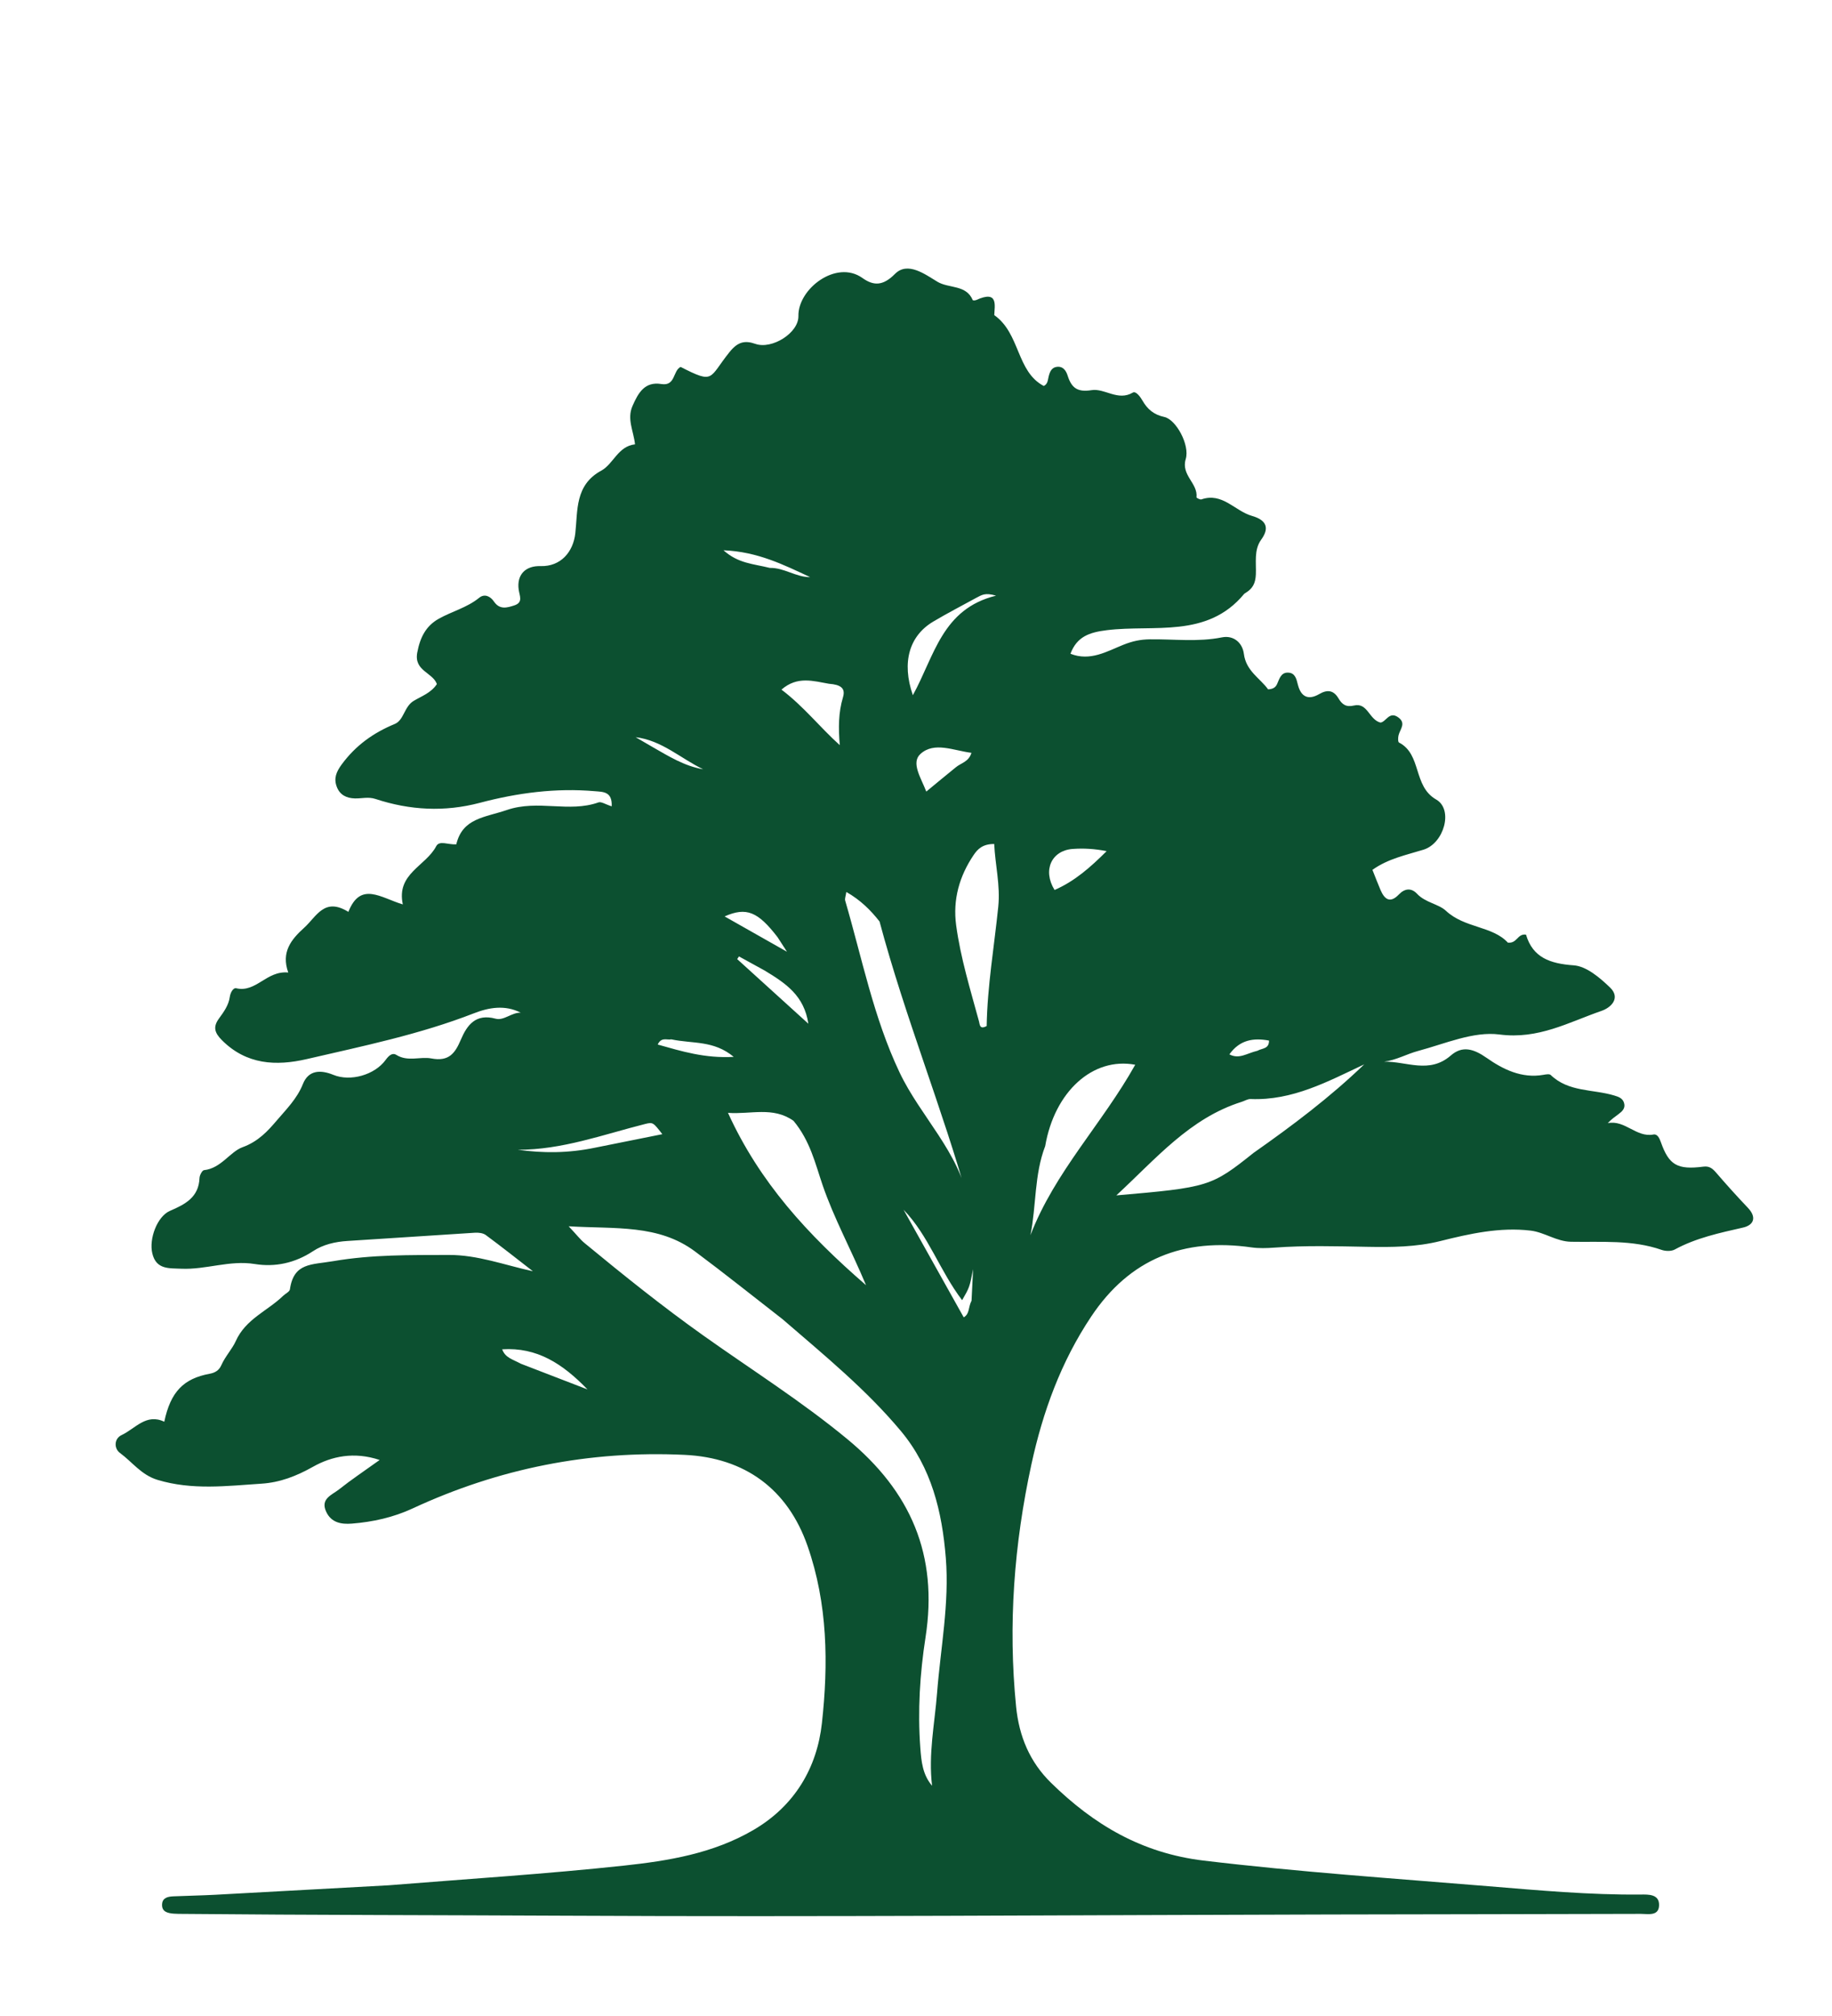 <svg version="1.1" id="Layer_1" xmlns="http://www.w3.org/2000/svg" xmlns:xlink="http://www.w3.org/1999/xlink" x="0px" y="0px"
	 width="100%" viewBox="0 0 480 528" enable-background="new 0 0 480 528" xml:space="preserve">
<path fill="#0C5030" opacity="1" stroke="none" 
	d="
M101.772,493.771 
	C122.653,492.093 143.102,490.806 163.454,488.617 
	C175.141,487.359 186.818,485.452 197.372,479.302 
	C208.272,472.951 214.067,462.935 215.346,451.317 
	C217.054,435.804 216.887,420.072 211.578,404.878 
	C206.379,389.996 195.176,381.781 179.372,381.036 
	C154.413,379.859 130.717,384.578 108.091,395.078 
	C103.071,397.408 97.69,398.609 92.169,399.043 
	C89.37,399.263 86.75,398.782 85.436,395.874 
	C83.907,392.492 87.01,391.523 88.797,390.104 
	C92.018,387.545 95.455,385.258 99.472,382.376 
	C92.739,380.113 86.83,381.439 82.023,384.147 
	C77.629,386.622 73.353,388.265 68.514,388.582 
	C59.415,389.178 50.338,390.334 41.266,387.583 
	C37.006,386.291 34.659,382.902 31.422,380.529 
	C29.864,379.387 29.86,376.788 31.864,375.851 
	C35.448,374.176 38.303,370.085 43.043,372.361 
	C44.686,364.566 48.038,361.062 54.95,359.791 
	C56.414,359.522 57.422,358.851 57.996,357.539 
	C58.995,355.257 60.842,353.318 61.77,351.247 
	C64.38,345.426 70.103,343.346 74.192,339.376 
	C74.788,338.798 75.87,338.32 75.961,337.686 
	C76.967,330.662 81.599,331.282 87.306,330.304 
	C97.462,328.564 107.463,328.712 117.572,328.677 
	C125.158,328.651 132.165,331.316 139.624,332.947 
	C135.522,329.77 131.455,326.544 127.282,323.462 
	C126.567,322.934 125.383,322.798 124.439,322.856 
	C113.308,323.541 102.183,324.333 91.052,325.015 
	C87.812,325.214 84.658,325.947 82.033,327.678 
	C77.297,330.799 72.106,331.918 66.765,331.054 
	C60.161,329.985 53.95,332.577 47.484,332.283 
	C44.295,332.137 40.953,332.541 39.918,328.324 
	C38.964,324.438 41.219,318.556 44.525,317.133 
	C48.493,315.425 52.089,313.595 52.276,308.505 
	C52.303,307.784 52.98,306.519 53.457,306.469 
	C57.912,306 60.284,301.645 63.531,300.468 
	C67.684,298.962 70.181,296.199 72.504,293.473 
	C74.982,290.564 77.848,287.741 79.366,283.908 
	C80.815,280.247 83.974,280.132 87.36,281.517 
	C91.826,283.345 98.174,281.522 101.023,277.623 
	C101.785,276.579 102.723,275.583 103.863,276.291 
	C106.862,278.153 110.084,276.658 113.009,277.212 
	C117.64,278.089 119.234,275.846 120.746,272.295 
	C122.39,268.433 124.666,265.397 129.839,266.796 
	C132.033,267.39 134.038,265.143 136.443,265.225 
	C132.28,263.116 128.085,263.862 124.15,265.395 
	C109.973,270.914 95.128,273.962 80.395,277.376 
	C72.344,279.241 64.546,278.873 58.115,272.397 
	C56.221,270.489 55.777,268.97 57.335,266.809 
	C58.595,265.06 59.905,263.329 60.214,261.066 
	C60.352,260.061 61.056,258.642 61.895,258.833 
	C67.155,260.035 69.831,254.14 75.522,254.71 
	C73.622,249.347 76.266,246.077 79.738,242.941 
	C82.944,240.045 84.98,234.914 91.279,238.826 
	C94.455,230.737 99.79,235.154 105.543,236.87 
	C103.788,228.794 111.558,226.859 114.292,221.625 
	C115.124,220.031 117.397,221.272 119.552,221.14 
	C121.186,214.249 126.982,214.133 132.81,212.142 
	C140.978,209.352 149.045,212.91 156.808,210.152 
	C157.534,209.894 158.625,210.661 160.273,211.181 
	C160.452,207.25 157.964,207.404 155.864,207.22 
	C145.628,206.323 135.582,207.66 125.726,210.262 
	C116.449,212.712 107.373,212.213 98.376,209.25 
	C96.496,208.631 94.755,209.163 92.951,209.109 
	C90.763,209.042 89.036,208.191 88.237,206.063 
	C87.405,203.847 88.094,202.156 89.558,200.17 
	C93.203,195.23 97.811,191.933 103.435,189.61 
	C105.836,188.618 105.876,185.086 108.372,183.575 
	C110.433,182.327 112.929,181.504 114.47,179.16 
	C113.363,176.09 108.412,175.728 109.324,170.903 
	C110.08,166.902 111.608,163.936 114.951,162.06 
	C118.411,160.118 122.368,159.151 125.547,156.564 
	C126.959,155.416 128.492,156.176 129.422,157.548 
	C130.917,159.757 132.859,159.18 134.767,158.553 
	C137.124,157.778 136.124,156.064 135.899,154.424 
	C135.361,150.513 137.662,148.148 141.643,148.264 
	C146.9,148.417 150.195,144.583 150.74,139.643 
	C151.393,133.716 150.609,127.021 157.533,123.266 
	C160.733,121.53 161.882,116.886 166.381,116.373 
	C165.992,112.839 164.221,109.772 165.711,106.351 
	C167.22,102.887 168.924,99.87 173.272,100.578 
	C177.034,101.191 176.262,97.092 178.329,96.098 
	C187.292,100.69 185.627,99.05 191.153,92.195 
	C193.263,89.577 195.092,89.07 197.941,90.07 
	C202.225,91.574 209.271,87.221 209.19,82.765 
	C209.059,75.646 219.122,67.943 225.946,72.797 
	C228.799,74.827 231.261,75 234.493,71.739 
	C237.809,68.394 242.386,71.851 245.609,73.79 
	C248.618,75.601 253.155,74.495 254.874,78.614 
	C254.916,78.716 255.514,78.7 255.779,78.578 
	C261.668,75.882 260.583,80.089 260.51,82.533 
	C267.36,87.382 266.256,97.277 273.474,101.091 
	C274.563,100.572 274.524,99.484 274.771,98.54 
	C275.077,97.368 275.527,96.247 276.903,96.081 
	C278.573,95.879 279.335,97.126 279.738,98.397 
	C280.743,101.561 282.268,102.782 285.994,102.184 
	C289.443,101.63 292.89,105.137 296.811,102.821 
	C297.601,102.354 298.752,103.888 299.337,104.912 
	C300.633,107.184 302.316,108.619 305.066,109.208 
	C308.124,109.863 311.787,116.528 310.673,120.231 
	C309.395,124.479 313.906,126.565 313.494,130.253 
	C313.478,130.397 314.438,130.915 314.782,130.795 
	C320.286,128.886 323.547,133.842 328.009,135.111 
	C331.179,136.013 333.017,137.799 330.445,141.339 
	C328.494,144.026 329.177,147.422 329.046,150.434 
	C328.942,152.831 328.183,154.157 326.378,155.271 
	C326.237,155.359 326.073,155.435 325.971,155.558 
	C316.275,167.27 302.36,163.519 290.007,165.047 
	C285.347,165.624 282.168,166.75 280.466,171.221 
	C285.652,173.286 290.09,170.558 294.329,168.871 
	C296.742,167.911 298.767,167.476 301.29,167.443 
	C307.574,167.362 313.868,168.192 320.163,166.929 
	C323.185,166.323 325.534,168.311 325.908,171.256 
	C326.481,175.76 330.167,177.638 332.252,180.548 
	C333.607,180.47 334.228,179.988 334.602,179.167 
	C335.216,177.821 335.59,176.104 337.485,176.163 
	C339.404,176.222 339.69,177.92 340.066,179.368 
	C340.902,182.59 342.846,183.412 345.656,181.779 
	C347.81,180.527 349.425,180.771 350.701,182.916 
	C351.628,184.475 352.66,185.278 354.751,184.779 
	C358.337,183.923 358.685,188.484 361.688,189.247 
	C363.132,189.099 363.955,186.289 366.203,187.778 
	C368.571,189.347 366.838,190.934 366.434,192.569 
	C366.282,193.182 366.254,194.32 366.555,194.475 
	C372.562,197.581 370.161,205.892 376.284,209.396 
	C380.861,212.015 378.334,220.877 372.985,222.532 
	C368.422,223.943 363.675,224.888 359.589,227.821 
	C360.346,229.712 360.989,231.404 361.698,233.067 
	C362.761,235.563 364.222,236.664 366.514,234.269 
	C368.071,232.643 369.797,232.493 371.302,234.107 
	C373.442,236.4 376.945,236.764 378.835,238.529 
	C383.776,243.141 391.015,242.478 395.073,246.88 
	C397.543,247.146 397.54,244.464 399.827,244.789 
	C401.605,250.817 406.143,252.384 412.339,252.827 
	C415.664,253.064 419.182,256.071 421.841,258.629 
	C424.615,261.298 422.267,263.835 419.62,264.75 
	C410.983,267.737 403.072,272.272 392.88,270.94 
	C386.068,270.049 378.617,273.364 371.572,275.245 
	C368.6,276.039 365.836,277.647 362.647,278.059 
	C368.507,277.936 374.491,281.351 380.128,276.438 
	C383.122,273.829 386.061,274.642 389.516,277.065 
	C393.754,280.038 398.695,282.519 404.396,281.503 
	C405.025,281.39 405.963,281.22 406.303,281.548 
	C410.983,286.062 417.36,285.23 422.926,286.911 
	C424.099,287.265 425.172,287.616 425.531,288.918 
	C425.913,290.305 425.002,291.091 424.052,291.807 
	C423.14,292.494 422.192,293.132 421.248,294.159 
	C425.783,293.24 428.711,297.998 433.232,297.131 
	C434.233,296.939 434.795,298.093 435.152,299.109 
	C437.27,305.14 439.473,306.43 446.317,305.548 
	C447.889,305.346 448.724,306.062 449.662,307.151 
	C452.35,310.271 455.111,313.334 457.95,316.318 
	C460.339,318.828 459.516,320.863 456.679,321.511 
	C450.535,322.916 444.416,324.202 438.799,327.254 
	C437.891,327.748 436.397,327.711 435.37,327.353 
	C427.613,324.651 419.573,325.373 411.608,325.225 
	C407.817,325.154 404.681,322.747 401.069,322.309 
	C393.007,321.334 385.026,323.128 377.409,325.032 
	C370.949,326.648 364.561,326.66 358.272,326.548 
	C350.113,326.401 341.988,326.16 333.842,326.762 
	C331.866,326.908 329.835,326.975 327.884,326.697 
	C310.165,324.171 296.045,329.607 285.89,344.83 
	C277.986,356.679 273.246,369.699 270.249,383.476 
	C265.691,404.432 264.094,425.554 266.225,446.956 
	C267.004,454.779 269.807,461.468 275.381,466.927 
	C286.57,477.885 299.103,485.352 315.385,487.301 
	C340.195,490.271 365.075,491.966 389.946,494.01 
	C403.23,495.101 416.49,496.312 429.838,496.19 
	C431.905,496.17 434.819,496.039 434.689,499.085 
	C434.568,501.914 431.771,501.245 429.912,501.251 
	C402.746,501.336 375.58,501.352 348.414,501.413 
	C281.766,501.561 215.116,502.074 148.471,501.735 
	C114.978,501.565 81.482,501.574 47.989,501.257 
	C47.156,501.249 46.32,501.263 45.491,501.195 
	C43.91,501.065 42.33,500.706 42.467,498.691 
	C42.581,497.002 44.045,496.72 45.428,496.659 
	C49.088,496.499 52.753,496.444 56.41,496.248 
	C71.374,495.447 86.337,494.609 101.772,493.771 
M205.016,345.488 
	C197.384,339.567 189.843,333.522 182.095,327.755 
	C172.491,320.606 161.28,321.913 148.999,321.171 
	C151.122,323.433 152.029,324.634 153.158,325.566 
	C163.309,333.936 173.561,342.167 184.301,349.794 
	C196.919,358.755 210.012,367.005 222.004,376.909 
	C238.598,390.614 245.861,407.236 242.491,428.866 
	C241.018,438.321 240.415,448.077 241.13,457.765 
	C241.391,461.301 241.726,464.805 244.212,467.699 
	C243.203,459.458 244.895,451.439 245.524,443.362 
	C246.44,431.598 248.766,419.916 247.811,408.043 
	C246.835,395.914 244.085,384.408 236.001,374.749 
	C226.968,363.957 216.144,355.086 205.016,345.488 
M328.452,301.939 
	C338.578,294.83 348.452,287.41 357.438,278.762 
	C347.866,283.275 338.633,288.281 327.681,287.844 
	C326.903,287.813 326.106,288.334 325.313,288.583 
	C311.704,292.868 302.91,303.458 292.485,313.081 
	C316.687,310.985 317.367,310.776 328.452,301.939 
M207.913,293.555 
	C202.519,289.731 196.677,291.914 190.738,291.46 
	C199.04,309.693 211.646,323.384 226.907,336.598 
	C222.873,326.999 218.48,319.013 215.521,310.367 
	C213.61,304.783 212.295,298.842 207.913,293.555 
M230.448,241.344 
	C228.105,238.361 225.462,235.732 221.747,233.609 
	C221.592,234.696 221.295,235.36 221.451,235.891 
	C225.87,250.982 228.867,266.48 235.69,280.866 
	C241.189,292.461 251.277,301.612 253.777,314.84 
	C246.924,290.282 237.225,266.667 230.448,241.344 
M273.849,300.171 
	C270.967,307.666 271.543,315.731 269.985,323.511 
	C276.321,306.979 288.852,294.236 297.438,278.863 
	C286.345,276.775 276.295,285.879 273.849,300.171 
M258.516,268.726 
	C258.699,258.235 260.488,247.898 261.552,237.492 
	C262.13,231.842 260.735,226.486 260.494,221.046 
	C257.443,221.029 256.129,222.417 255.122,223.905 
	C251.358,229.464 249.614,235.627 250.52,242.333 
	C251.681,250.922 254.25,259.198 256.513,267.536 
	C256.729,268.332 256.65,269.725 258.516,268.726 
M217.222,179.085 
	C213.117,178.383 208.929,176.983 204.749,180.615 
	C210.559,184.996 214.824,190.484 220.029,195.159 
	C219.651,190.682 219.66,186.631 220.872,182.607 
	C221.603,180.177 220.165,179.304 217.222,179.085 
M255.795,156.569 
	C252.025,158.642 248.192,160.61 244.498,162.809 
	C238.302,166.499 236.161,173.377 239.177,182.081 
	C244.84,171.796 246.822,159.471 260.973,156.007 
	C258.049,155.15 257.251,155.832 255.795,156.569 
M276.301,233.088 
	C281.59,230.802 285.787,227.068 289.946,222.917 
	C286.846,222.306 283.925,222.128 281.033,222.344 
	C275.577,222.751 273.083,227.845 276.301,233.088 
M156.062,300.555 
	C161.803,299.403 167.544,298.25 173.539,297.047 
	C171.153,293.998 171.116,293.852 169.018,294.381 
	C158.023,297.154 147.279,301.153 135.677,301.129 
	C142.229,302.019 148.731,302.084 156.062,300.555 
M250.422,200.969 
	C251.747,199.838 253.823,199.556 254.528,197.167 
	C249.884,196.603 244.794,194.153 241.158,197.469 
	C238.617,199.785 241.346,203.772 242.694,207.317 
	C245.33,205.136 247.599,203.258 250.422,200.969 
M136.468,357.168 
	C142.018,359.308 147.569,361.448 153.935,363.902 
	C147.367,357.123 140.706,352.813 131.575,353.39 
	C132.398,355.64 134.309,355.993 136.468,357.168 
M200.349,254.191 
	C198.103,252.958 195.858,251.724 193.613,250.491 
	C193.459,250.726 193.305,250.96 193.151,251.195 
	C199.152,256.64 205.153,262.086 211.796,268.115 
	C210.685,260.761 205.941,257.573 200.349,254.191 
M254.553,340.654 
	C254.689,337.9 254.825,335.146 254.961,332.391 
	C254.025,337.164 254.025,337.164 252.085,340.527 
	C246.214,332.832 243.292,323.598 236.741,316.834 
	C241.988,326.214 247.234,335.593 252.504,345.016 
	C254.102,344.087 253.624,342.467 254.553,340.654 
M203.727,245.45 
	C198.593,238.779 195.566,237.484 189.854,240.013 
	C195.121,242.995 200.063,245.794 206.194,249.266 
	C204.959,247.334 204.518,246.645 203.727,245.45 
M175.884,272.212 
	C174.762,272.453 173.284,271.521 172.326,273.57 
	C178.616,275.338 184.671,277.218 192.242,276.801 
	C186.965,272.406 181.533,273.411 175.884,272.212 
M201.702,148.738 
	C205.419,148.648 208.547,151.18 212.261,151.153 
	C205.352,147.934 198.524,144.489 189.559,144.121 
	C193.451,147.602 197.335,147.65 201.702,148.738 
M170.94,195.63 
	C175.165,198.045 179.31,200.645 184.229,201.473 
	C178.342,198.654 173.412,193.897 166.546,193.076 
	C167.809,193.813 169.073,194.549 170.94,195.63 
M329.465,275.201 
	C330.603,274.53 332.528,274.78 332.496,272.533 
	C328.368,271.764 324.819,272.352 322.109,276.142 
	C324.687,277.506 326.677,275.846 329.465,275.201 
z"/>
</svg>